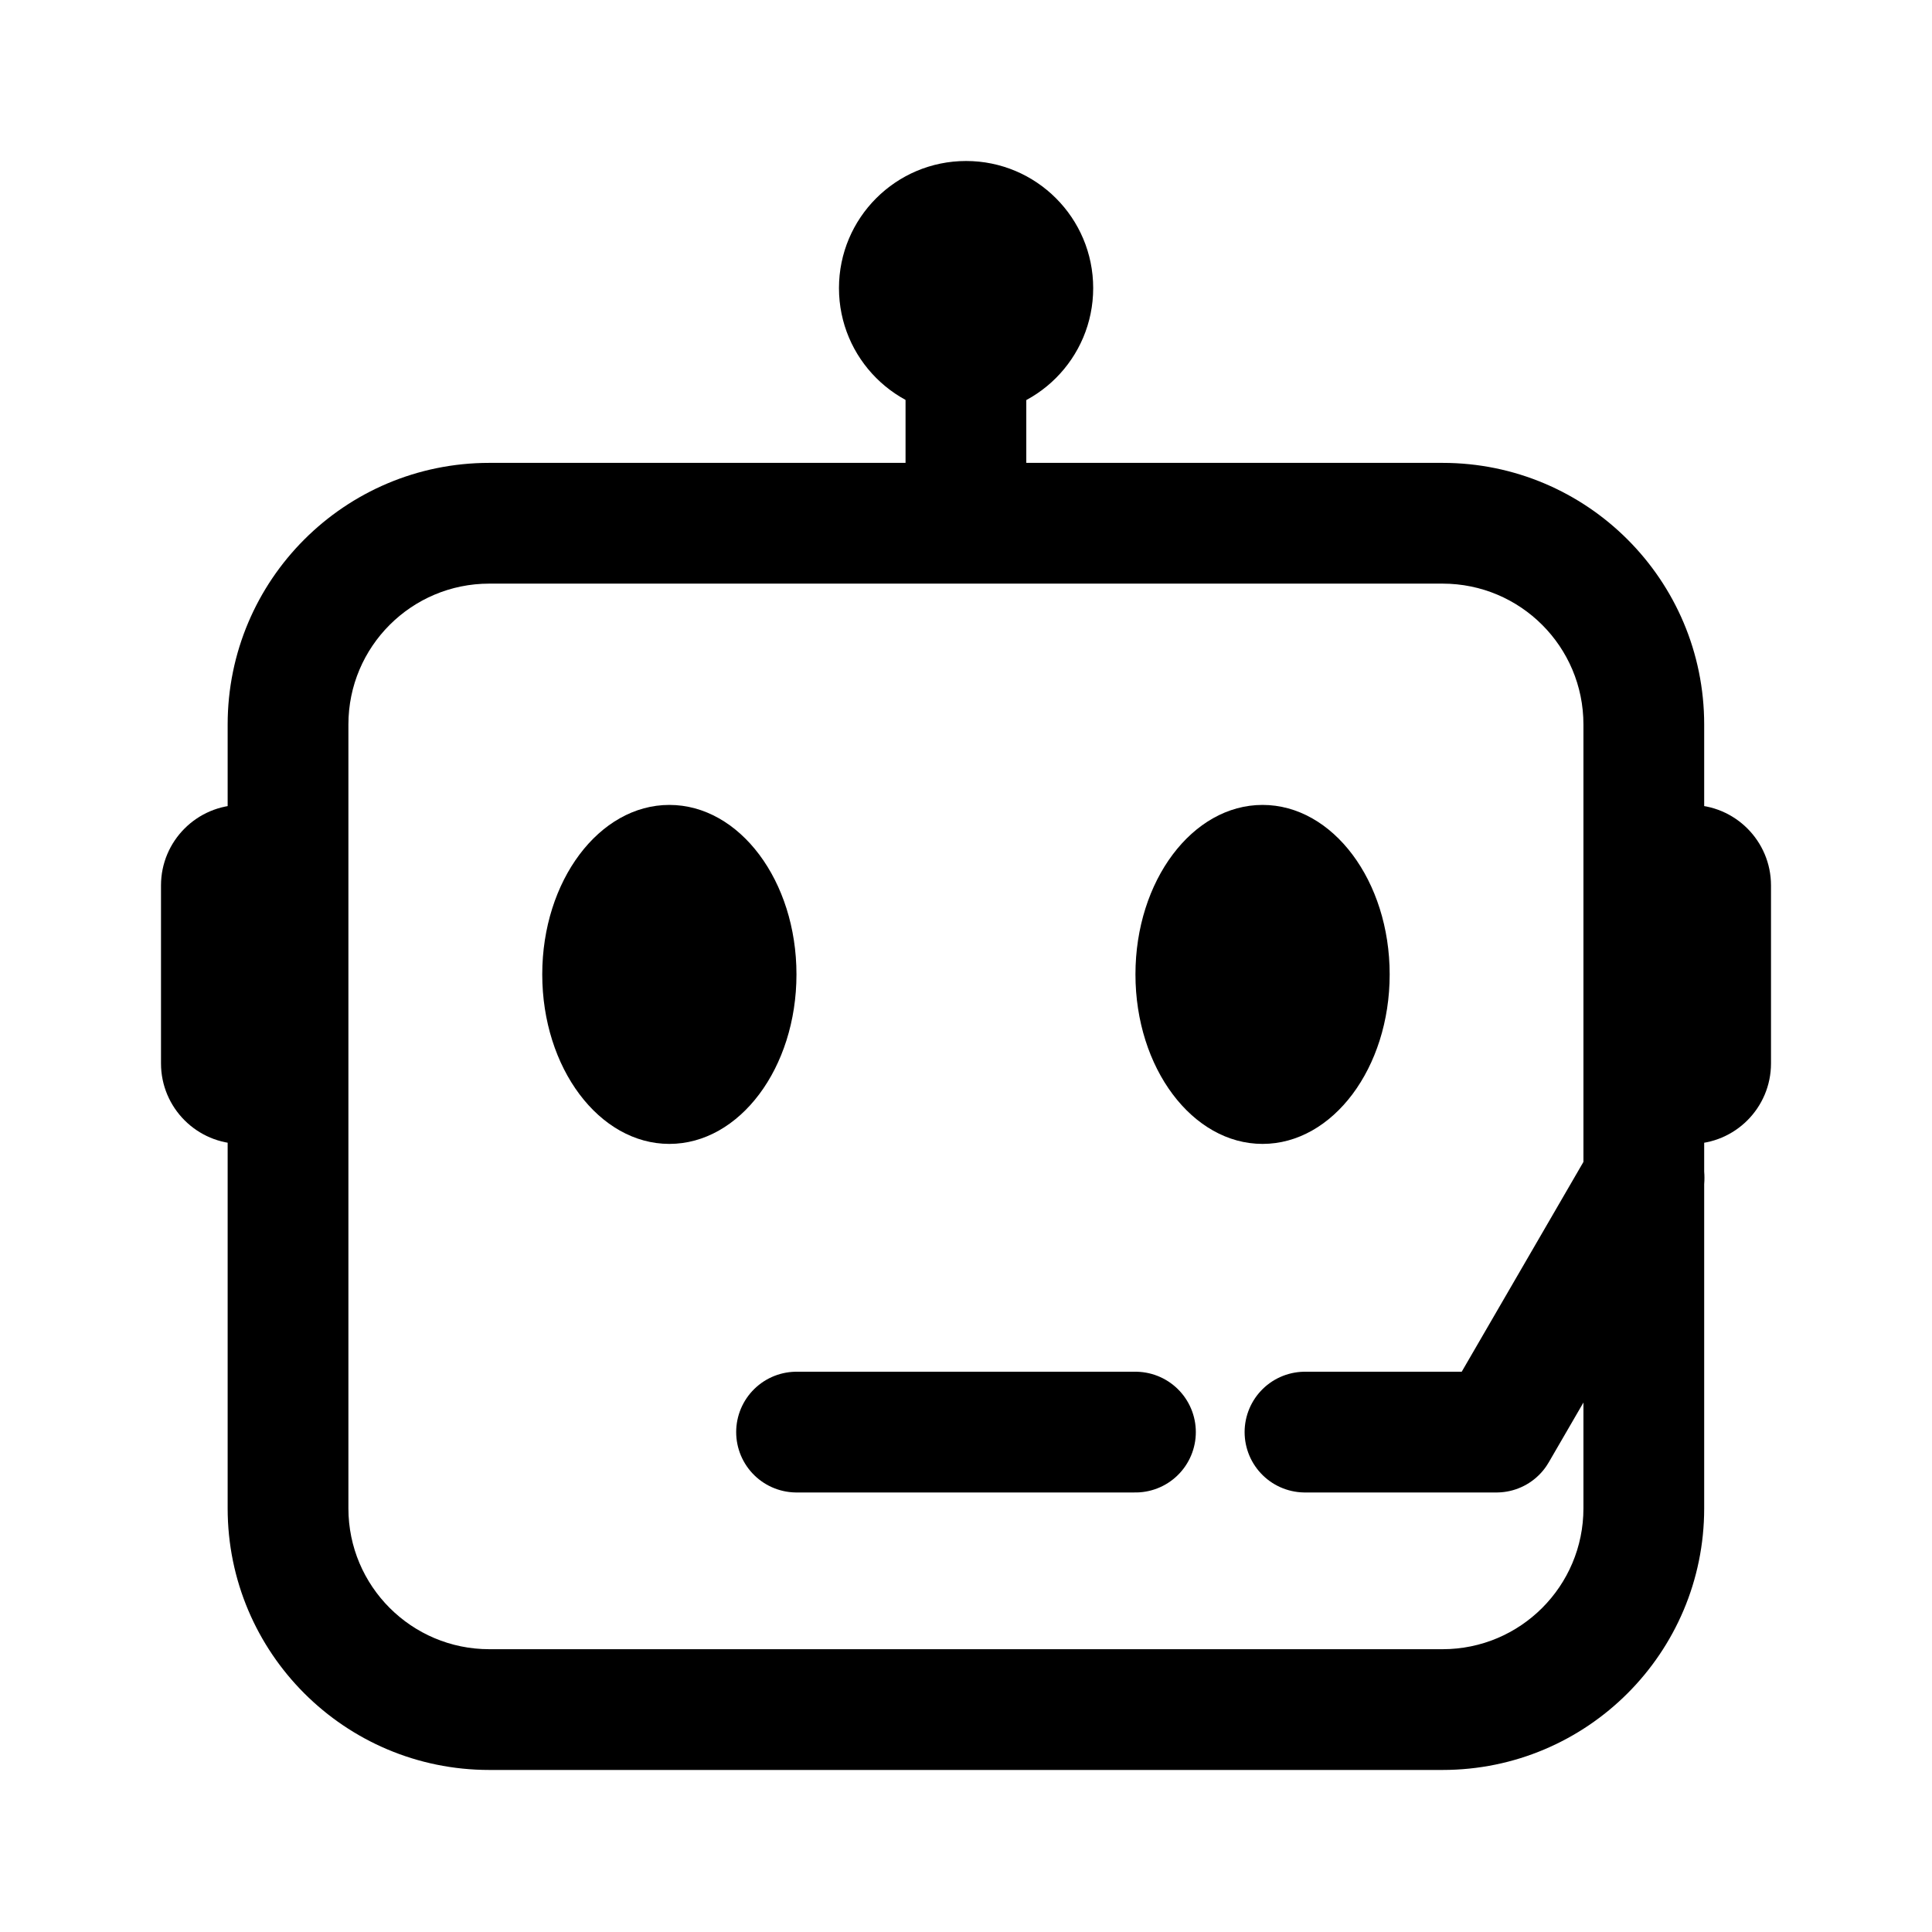 <svg width="24" height="24" viewBox="0 0 24 24" fill="none" xmlns="http://www.w3.org/2000/svg">
<path d="M12.749 4.105C12.749 3.691 12.414 3.355 12 3.355C11.585 3.355 11.249 3.691 11.249 4.105L12.749 4.105ZM4.328 18.737V9H2.828V18.737H4.328ZM19.67 9V18.737H21.17V9H19.67ZM17.92 20.487H6.078V21.987H17.92V20.487ZM12.749 6.5L12.749 4.105L11.249 4.105L11.249 6.5L12.749 6.5ZM6.078 7.25H11.999V5.75H6.078V7.25ZM11.999 7.25H17.92V5.75H11.999V7.25ZM21.17 9C21.17 7.205 19.715 5.75 17.92 5.75V7.25C18.887 7.25 19.67 8.033 19.67 9H21.17ZM4.328 9C4.328 8.033 5.112 7.25 6.078 7.25V5.75C4.283 5.75 2.828 7.205 2.828 9H4.328ZM2.828 18.737C2.828 20.532 4.283 21.987 6.078 21.987V20.487C5.112 20.487 4.328 19.703 4.328 18.737H2.828ZM19.67 18.737C19.67 19.703 18.887 20.487 17.92 20.487V21.987C19.715 21.987 21.17 20.532 21.17 18.737H19.67Z" fill="currentColor"/>
<path d="M15.684 14.21C16.556 14.21 17.263 13.267 17.263 12.104C17.263 10.942 16.556 9.999 15.684 9.999C14.812 9.999 14.105 10.942 14.105 12.104C14.105 13.267 14.812 14.21 15.684 14.21Z" fill="currentColor"/>
<path d="M8.315 14.21C9.187 14.21 9.894 13.267 9.894 12.104C9.894 10.942 9.187 9.999 8.315 9.999C7.443 9.999 6.736 10.942 6.736 12.104C6.736 13.267 7.443 14.21 8.315 14.21Z" fill="currentColor"/>
<path d="M20.422 14.632L18.59 17.79H16.211" stroke="currentColor" stroke-width="1.5" stroke-linecap="round" stroke-linejoin="round"/>
<path d="M14.105 17.79H9.895" stroke="currentColor" stroke-width="1.5" stroke-linecap="round" stroke-linejoin="round"/>
<path d="M2 10.999C2 10.447 2.448 9.999 3 9.999H3.105C3.658 9.999 4.105 10.447 4.105 10.999V13.21C4.105 13.762 3.658 14.21 3.105 14.21H3C2.448 14.21 2 13.762 2 13.21V10.999Z" fill="currentColor"/>
<path d="M19.895 10.999C19.895 10.447 20.342 9.999 20.895 9.999H21C21.552 9.999 22 10.447 22 10.999V13.21C22 13.762 21.552 14.21 21 14.21H20.895C20.342 14.21 19.895 13.762 19.895 13.21V10.999Z" fill="currentColor"/>
<path d="M10.422 3.579C10.422 2.707 11.129 2 12.001 2C12.873 2 13.58 2.707 13.58 3.579C13.58 4.451 12.873 5.158 12.001 5.158C11.129 5.158 10.422 4.451 10.422 3.579Z" fill="currentColor"/>
</svg>
